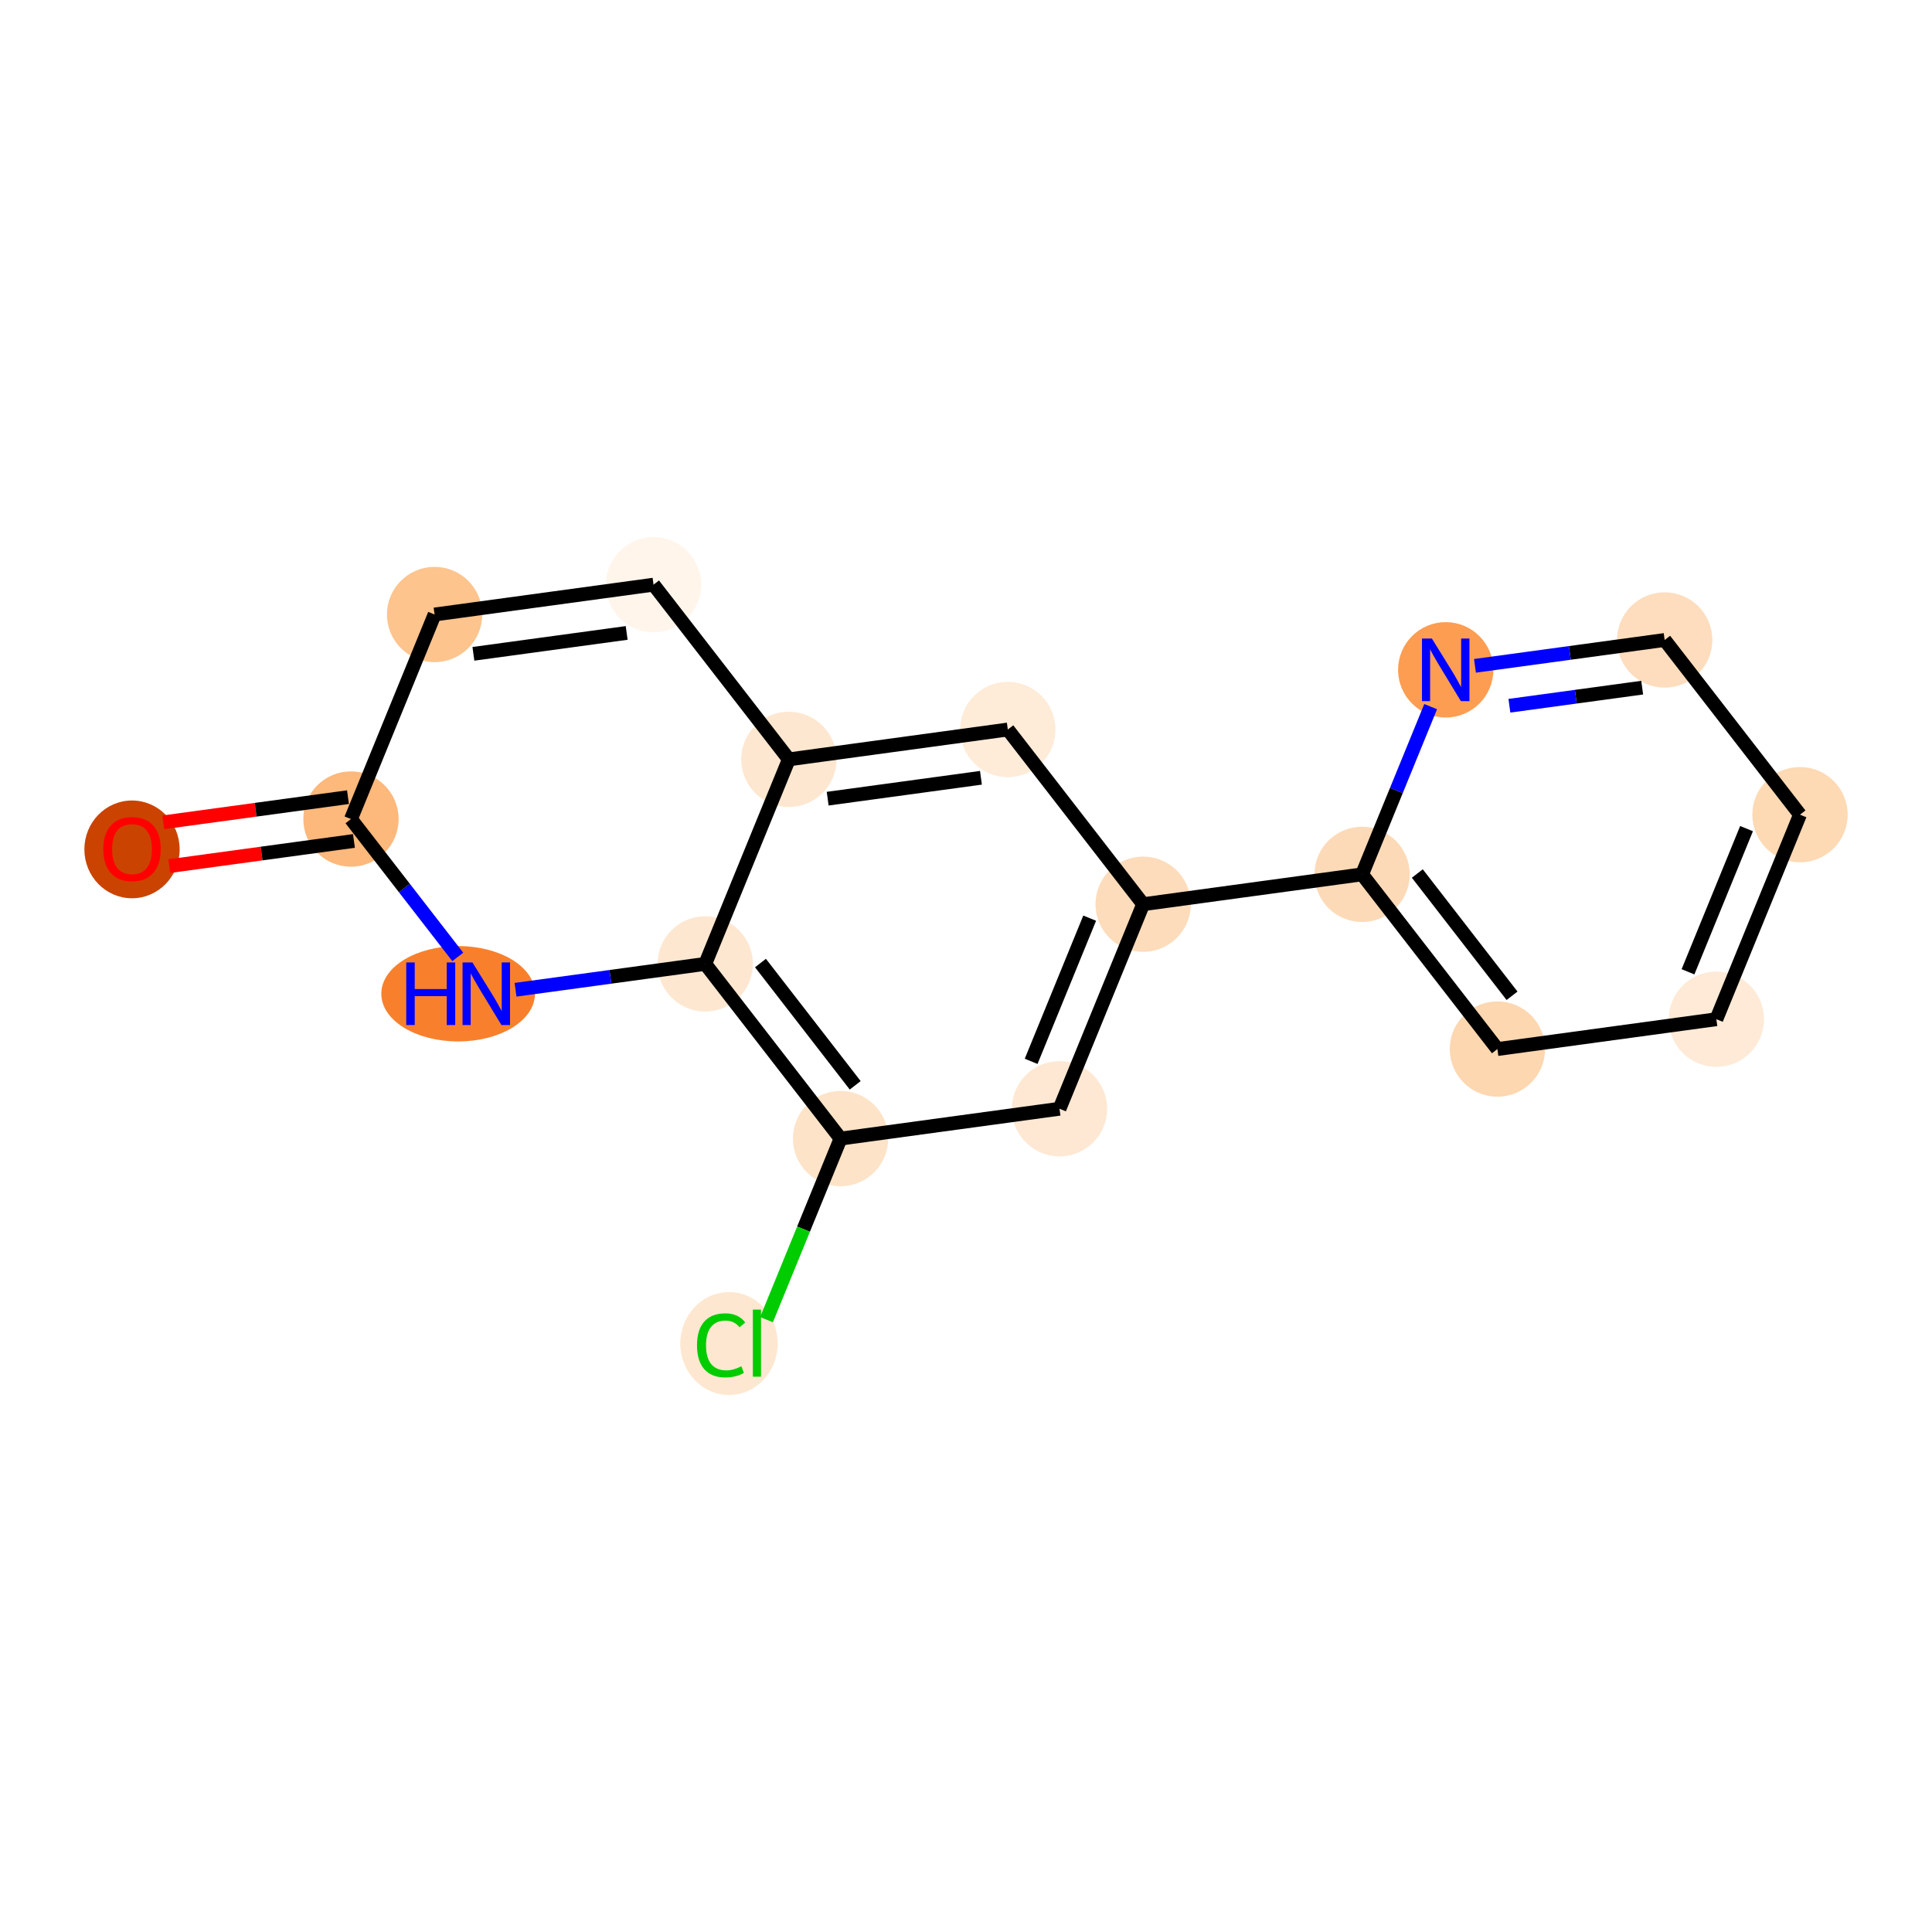 <?xml version='1.0' encoding='iso-8859-1'?>
<svg version='1.1' baseProfile='full'
              xmlns='http://www.w3.org/2000/svg'
                      xmlns:rdkit='http://www.rdkit.org/xml'
                      xmlns:xlink='http://www.w3.org/1999/xlink'
                  xml:space='preserve'
width='280px' height='280px' viewBox='0 0 280 280'>
<!-- END OF HEADER -->
<rect style='opacity:1.0;fill:#FFFFFF;stroke:none' width='280' height='280' x='0' y='0'> </rect>
<ellipse cx='19.132' cy='123.099' rx='6.405' ry='6.585'  style='fill:#CB4301;fill-rule:evenodd;stroke:#CB4301;stroke-width:1.0px;stroke-linecap:butt;stroke-linejoin:miter;stroke-opacity:1' />
<ellipse cx='50.864' cy='118.703' rx='6.405' ry='6.405'  style='fill:#FDB87B;fill-rule:evenodd;stroke:#FDB87B;stroke-width:1.0px;stroke-linecap:butt;stroke-linejoin:miter;stroke-opacity:1' />
<ellipse cx='62.984' cy='89.059' rx='6.405' ry='6.405'  style='fill:#FDC48E;fill-rule:evenodd;stroke:#FDC48E;stroke-width:1.0px;stroke-linecap:butt;stroke-linejoin:miter;stroke-opacity:1' />
<ellipse cx='94.716' cy='84.734' rx='6.405' ry='6.405'  style='fill:#FFF5EB;fill-rule:evenodd;stroke:#FFF5EB;stroke-width:1.0px;stroke-linecap:butt;stroke-linejoin:miter;stroke-opacity:1' />
<ellipse cx='114.328' cy='110.052' rx='6.405' ry='6.405'  style='fill:#FEE7D0;fill-rule:evenodd;stroke:#FEE7D0;stroke-width:1.0px;stroke-linecap:butt;stroke-linejoin:miter;stroke-opacity:1' />
<ellipse cx='146.06' cy='105.727' rx='6.405' ry='6.405'  style='fill:#FEEBD8;fill-rule:evenodd;stroke:#FEEBD8;stroke-width:1.0px;stroke-linecap:butt;stroke-linejoin:miter;stroke-opacity:1' />
<ellipse cx='165.672' cy='131.045' rx='6.405' ry='6.405'  style='fill:#FDDCBB;fill-rule:evenodd;stroke:#FDDCBB;stroke-width:1.0px;stroke-linecap:butt;stroke-linejoin:miter;stroke-opacity:1' />
<ellipse cx='197.404' cy='126.719' rx='6.405' ry='6.405'  style='fill:#FDDAB7;fill-rule:evenodd;stroke:#FDDAB7;stroke-width:1.0px;stroke-linecap:butt;stroke-linejoin:miter;stroke-opacity:1' />
<ellipse cx='217.016' cy='152.037' rx='6.405' ry='6.405'  style='fill:#FDD7B0;fill-rule:evenodd;stroke:#FDD7B0;stroke-width:1.0px;stroke-linecap:butt;stroke-linejoin:miter;stroke-opacity:1' />
<ellipse cx='248.748' cy='147.712' rx='6.405' ry='6.405'  style='fill:#FEEAD6;fill-rule:evenodd;stroke:#FEEAD6;stroke-width:1.0px;stroke-linecap:butt;stroke-linejoin:miter;stroke-opacity:1' />
<ellipse cx='260.868' cy='118.068' rx='6.405' ry='6.405'  style='fill:#FDD9B4;fill-rule:evenodd;stroke:#FDD9B4;stroke-width:1.0px;stroke-linecap:butt;stroke-linejoin:miter;stroke-opacity:1' />
<ellipse cx='241.256' cy='92.751' rx='6.405' ry='6.405'  style='fill:#FDDDBD;fill-rule:evenodd;stroke:#FDDDBD;stroke-width:1.0px;stroke-linecap:butt;stroke-linejoin:miter;stroke-opacity:1' />
<ellipse cx='209.524' cy='97.076' rx='6.405' ry='6.413'  style='fill:#FD9D52;fill-rule:evenodd;stroke:#FD9D52;stroke-width:1.0px;stroke-linecap:butt;stroke-linejoin:miter;stroke-opacity:1' />
<ellipse cx='153.552' cy='160.688' rx='6.405' ry='6.405'  style='fill:#FEE8D3;fill-rule:evenodd;stroke:#FEE8D3;stroke-width:1.0px;stroke-linecap:butt;stroke-linejoin:miter;stroke-opacity:1' />
<ellipse cx='121.82' cy='165.013' rx='6.405' ry='6.405'  style='fill:#FDE3C8;fill-rule:evenodd;stroke:#FDE3C8;stroke-width:1.0px;stroke-linecap:butt;stroke-linejoin:miter;stroke-opacity:1' />
<ellipse cx='105.652' cy='194.714' rx='6.558' ry='6.957'  style='fill:#FEE7D0;fill-rule:evenodd;stroke:#FEE7D0;stroke-width:1.0px;stroke-linecap:butt;stroke-linejoin:miter;stroke-opacity:1' />
<ellipse cx='102.208' cy='139.695' rx='6.405' ry='6.405'  style='fill:#FEE7D1;fill-rule:evenodd;stroke:#FEE7D1;stroke-width:1.0px;stroke-linecap:butt;stroke-linejoin:miter;stroke-opacity:1' />
<ellipse cx='66.396' cy='144.021' rx='10.634' ry='6.413'  style='fill:#F8802D;fill-rule:evenodd;stroke:#F8802D;stroke-width:1.0px;stroke-linecap:butt;stroke-linejoin:miter;stroke-opacity:1' />
<path class='bond-0 atom-0 atom-1' d='M 24.529,125.525 L 37.913,123.7' style='fill:none;fill-rule:evenodd;stroke:#FF0000;stroke-width:2.0px;stroke-linecap:butt;stroke-linejoin:miter;stroke-opacity:1' />
<path class='bond-0 atom-0 atom-1' d='M 37.913,123.7 L 51.297,121.876' style='fill:none;fill-rule:evenodd;stroke:#000000;stroke-width:2.0px;stroke-linecap:butt;stroke-linejoin:miter;stroke-opacity:1' />
<path class='bond-0 atom-0 atom-1' d='M 23.664,119.178 L 37.048,117.354' style='fill:none;fill-rule:evenodd;stroke:#FF0000;stroke-width:2.0px;stroke-linecap:butt;stroke-linejoin:miter;stroke-opacity:1' />
<path class='bond-0 atom-0 atom-1' d='M 37.048,117.354 L 50.432,115.53' style='fill:none;fill-rule:evenodd;stroke:#000000;stroke-width:2.0px;stroke-linecap:butt;stroke-linejoin:miter;stroke-opacity:1' />
<path class='bond-1 atom-1 atom-2' d='M 50.864,118.703 L 62.984,89.059' style='fill:none;fill-rule:evenodd;stroke:#000000;stroke-width:2.0px;stroke-linecap:butt;stroke-linejoin:miter;stroke-opacity:1' />
<path class='bond-17 atom-17 atom-1' d='M 66.343,138.685 L 58.604,128.694' style='fill:none;fill-rule:evenodd;stroke:#0000FF;stroke-width:2.0px;stroke-linecap:butt;stroke-linejoin:miter;stroke-opacity:1' />
<path class='bond-17 atom-17 atom-1' d='M 58.604,128.694 L 50.864,118.703' style='fill:none;fill-rule:evenodd;stroke:#000000;stroke-width:2.0px;stroke-linecap:butt;stroke-linejoin:miter;stroke-opacity:1' />
<path class='bond-2 atom-2 atom-3' d='M 62.984,89.059 L 94.716,84.734' style='fill:none;fill-rule:evenodd;stroke:#000000;stroke-width:2.0px;stroke-linecap:butt;stroke-linejoin:miter;stroke-opacity:1' />
<path class='bond-2 atom-2 atom-3' d='M 68.609,94.757 L 90.822,91.729' style='fill:none;fill-rule:evenodd;stroke:#000000;stroke-width:2.0px;stroke-linecap:butt;stroke-linejoin:miter;stroke-opacity:1' />
<path class='bond-3 atom-3 atom-4' d='M 94.716,84.734 L 114.328,110.052' style='fill:none;fill-rule:evenodd;stroke:#000000;stroke-width:2.0px;stroke-linecap:butt;stroke-linejoin:miter;stroke-opacity:1' />
<path class='bond-4 atom-4 atom-5' d='M 114.328,110.052 L 146.06,105.727' style='fill:none;fill-rule:evenodd;stroke:#000000;stroke-width:2.0px;stroke-linecap:butt;stroke-linejoin:miter;stroke-opacity:1' />
<path class='bond-4 atom-4 atom-5' d='M 119.953,115.75 L 142.165,112.722' style='fill:none;fill-rule:evenodd;stroke:#000000;stroke-width:2.0px;stroke-linecap:butt;stroke-linejoin:miter;stroke-opacity:1' />
<path class='bond-18 atom-16 atom-4' d='M 102.208,139.695 L 114.328,110.052' style='fill:none;fill-rule:evenodd;stroke:#000000;stroke-width:2.0px;stroke-linecap:butt;stroke-linejoin:miter;stroke-opacity:1' />
<path class='bond-5 atom-5 atom-6' d='M 146.06,105.727 L 165.672,131.045' style='fill:none;fill-rule:evenodd;stroke:#000000;stroke-width:2.0px;stroke-linecap:butt;stroke-linejoin:miter;stroke-opacity:1' />
<path class='bond-6 atom-6 atom-7' d='M 165.672,131.045 L 197.404,126.719' style='fill:none;fill-rule:evenodd;stroke:#000000;stroke-width:2.0px;stroke-linecap:butt;stroke-linejoin:miter;stroke-opacity:1' />
<path class='bond-12 atom-6 atom-13' d='M 165.672,131.045 L 153.552,160.688' style='fill:none;fill-rule:evenodd;stroke:#000000;stroke-width:2.0px;stroke-linecap:butt;stroke-linejoin:miter;stroke-opacity:1' />
<path class='bond-12 atom-6 atom-13' d='M 157.925,133.067 L 149.441,153.817' style='fill:none;fill-rule:evenodd;stroke:#000000;stroke-width:2.0px;stroke-linecap:butt;stroke-linejoin:miter;stroke-opacity:1' />
<path class='bond-7 atom-7 atom-8' d='M 197.404,126.719 L 217.016,152.037' style='fill:none;fill-rule:evenodd;stroke:#000000;stroke-width:2.0px;stroke-linecap:butt;stroke-linejoin:miter;stroke-opacity:1' />
<path class='bond-7 atom-7 atom-8' d='M 205.409,126.595 L 219.137,144.317' style='fill:none;fill-rule:evenodd;stroke:#000000;stroke-width:2.0px;stroke-linecap:butt;stroke-linejoin:miter;stroke-opacity:1' />
<path class='bond-19 atom-12 atom-7' d='M 207.342,102.411 L 202.373,114.565' style='fill:none;fill-rule:evenodd;stroke:#0000FF;stroke-width:2.0px;stroke-linecap:butt;stroke-linejoin:miter;stroke-opacity:1' />
<path class='bond-19 atom-12 atom-7' d='M 202.373,114.565 L 197.404,126.719' style='fill:none;fill-rule:evenodd;stroke:#000000;stroke-width:2.0px;stroke-linecap:butt;stroke-linejoin:miter;stroke-opacity:1' />
<path class='bond-8 atom-8 atom-9' d='M 217.016,152.037 L 248.748,147.712' style='fill:none;fill-rule:evenodd;stroke:#000000;stroke-width:2.0px;stroke-linecap:butt;stroke-linejoin:miter;stroke-opacity:1' />
<path class='bond-9 atom-9 atom-10' d='M 248.748,147.712 L 260.868,118.068' style='fill:none;fill-rule:evenodd;stroke:#000000;stroke-width:2.0px;stroke-linecap:butt;stroke-linejoin:miter;stroke-opacity:1' />
<path class='bond-9 atom-9 atom-10' d='M 244.637,140.841 L 253.121,120.091' style='fill:none;fill-rule:evenodd;stroke:#000000;stroke-width:2.0px;stroke-linecap:butt;stroke-linejoin:miter;stroke-opacity:1' />
<path class='bond-10 atom-10 atom-11' d='M 260.868,118.068 L 241.256,92.751' style='fill:none;fill-rule:evenodd;stroke:#000000;stroke-width:2.0px;stroke-linecap:butt;stroke-linejoin:miter;stroke-opacity:1' />
<path class='bond-11 atom-11 atom-12' d='M 241.256,92.751 L 227.51,94.624' style='fill:none;fill-rule:evenodd;stroke:#000000;stroke-width:2.0px;stroke-linecap:butt;stroke-linejoin:miter;stroke-opacity:1' />
<path class='bond-11 atom-11 atom-12' d='M 227.51,94.624 L 213.764,96.498' style='fill:none;fill-rule:evenodd;stroke:#0000FF;stroke-width:2.0px;stroke-linecap:butt;stroke-linejoin:miter;stroke-opacity:1' />
<path class='bond-11 atom-11 atom-12' d='M 237.997,99.659 L 228.375,100.971' style='fill:none;fill-rule:evenodd;stroke:#000000;stroke-width:2.0px;stroke-linecap:butt;stroke-linejoin:miter;stroke-opacity:1' />
<path class='bond-11 atom-11 atom-12' d='M 228.375,100.971 L 218.753,102.282' style='fill:none;fill-rule:evenodd;stroke:#0000FF;stroke-width:2.0px;stroke-linecap:butt;stroke-linejoin:miter;stroke-opacity:1' />
<path class='bond-13 atom-13 atom-14' d='M 153.552,160.688 L 121.82,165.013' style='fill:none;fill-rule:evenodd;stroke:#000000;stroke-width:2.0px;stroke-linecap:butt;stroke-linejoin:miter;stroke-opacity:1' />
<path class='bond-14 atom-14 atom-15' d='M 121.82,165.013 L 116.455,178.135' style='fill:none;fill-rule:evenodd;stroke:#000000;stroke-width:2.0px;stroke-linecap:butt;stroke-linejoin:miter;stroke-opacity:1' />
<path class='bond-14 atom-14 atom-15' d='M 116.455,178.135 L 111.09,191.257' style='fill:none;fill-rule:evenodd;stroke:#00CC00;stroke-width:2.0px;stroke-linecap:butt;stroke-linejoin:miter;stroke-opacity:1' />
<path class='bond-15 atom-14 atom-16' d='M 121.82,165.013 L 102.208,139.695' style='fill:none;fill-rule:evenodd;stroke:#000000;stroke-width:2.0px;stroke-linecap:butt;stroke-linejoin:miter;stroke-opacity:1' />
<path class='bond-15 atom-14 atom-16' d='M 123.942,157.293 L 110.213,139.571' style='fill:none;fill-rule:evenodd;stroke:#000000;stroke-width:2.0px;stroke-linecap:butt;stroke-linejoin:miter;stroke-opacity:1' />
<path class='bond-16 atom-16 atom-17' d='M 102.208,139.695 L 88.462,141.569' style='fill:none;fill-rule:evenodd;stroke:#000000;stroke-width:2.0px;stroke-linecap:butt;stroke-linejoin:miter;stroke-opacity:1' />
<path class='bond-16 atom-16 atom-17' d='M 88.462,141.569 L 74.716,143.443' style='fill:none;fill-rule:evenodd;stroke:#0000FF;stroke-width:2.0px;stroke-linecap:butt;stroke-linejoin:miter;stroke-opacity:1' />
<path  class='atom-0' d='M 14.969 123.054
Q 14.969 120.876, 16.045 119.659
Q 17.121 118.442, 19.132 118.442
Q 21.143 118.442, 22.22 119.659
Q 23.296 120.876, 23.296 123.054
Q 23.296 125.257, 22.207 126.513
Q 21.118 127.755, 19.132 127.755
Q 17.134 127.755, 16.045 126.513
Q 14.969 125.27, 14.969 123.054
M 19.132 126.73
Q 20.516 126.73, 21.259 125.808
Q 22.015 124.873, 22.015 123.054
Q 22.015 121.273, 21.259 120.376
Q 20.516 119.467, 19.132 119.467
Q 17.749 119.467, 16.993 120.364
Q 16.25 121.26, 16.25 123.054
Q 16.25 124.886, 16.993 125.808
Q 17.749 126.73, 19.132 126.73
' fill='#FF0000'/>
<path  class='atom-12' d='M 207.519 92.541
L 210.491 97.345
Q 210.786 97.819, 211.26 98.677
Q 211.734 99.535, 211.759 99.587
L 211.759 92.541
L 212.963 92.541
L 212.963 101.611
L 211.721 101.611
L 208.531 96.359
Q 208.16 95.744, 207.762 95.039
Q 207.378 94.335, 207.263 94.117
L 207.263 101.611
L 206.084 101.611
L 206.084 92.541
L 207.519 92.541
' fill='#0000FF'/>
<path  class='atom-15' d='M 101.015 194.971
Q 101.015 192.716, 102.065 191.537
Q 103.128 190.346, 105.139 190.346
Q 107.01 190.346, 108.009 191.666
L 107.163 192.357
Q 106.433 191.397, 105.139 191.397
Q 103.769 191.397, 103.039 192.319
Q 102.321 193.228, 102.321 194.971
Q 102.321 196.764, 103.064 197.686
Q 103.82 198.609, 105.28 198.609
Q 106.28 198.609, 107.445 198.007
L 107.804 198.967
Q 107.33 199.275, 106.613 199.454
Q 105.895 199.633, 105.101 199.633
Q 103.128 199.633, 102.065 198.429
Q 101.015 197.225, 101.015 194.971
' fill='#00CC00'/>
<path  class='atom-15' d='M 109.111 189.795
L 110.289 189.795
L 110.289 199.518
L 109.111 199.518
L 109.111 189.795
' fill='#00CC00'/>
<path  class='atom-17' d='M 58.877 139.486
L 60.106 139.486
L 60.106 143.342
L 64.744 143.342
L 64.744 139.486
L 65.973 139.486
L 65.973 148.556
L 64.744 148.556
L 64.744 144.367
L 60.106 144.367
L 60.106 148.556
L 58.877 148.556
L 58.877 139.486
' fill='#0000FF'/>
<path  class='atom-17' d='M 68.471 139.486
L 71.443 144.29
Q 71.738 144.764, 72.212 145.622
Q 72.686 146.48, 72.712 146.532
L 72.712 139.486
L 73.916 139.486
L 73.916 148.556
L 72.673 148.556
L 69.483 143.303
Q 69.112 142.689, 68.715 141.984
Q 68.33 141.279, 68.215 141.062
L 68.215 148.556
L 67.037 148.556
L 67.037 139.486
L 68.471 139.486
' fill='#0000FF'/>
</svg>
